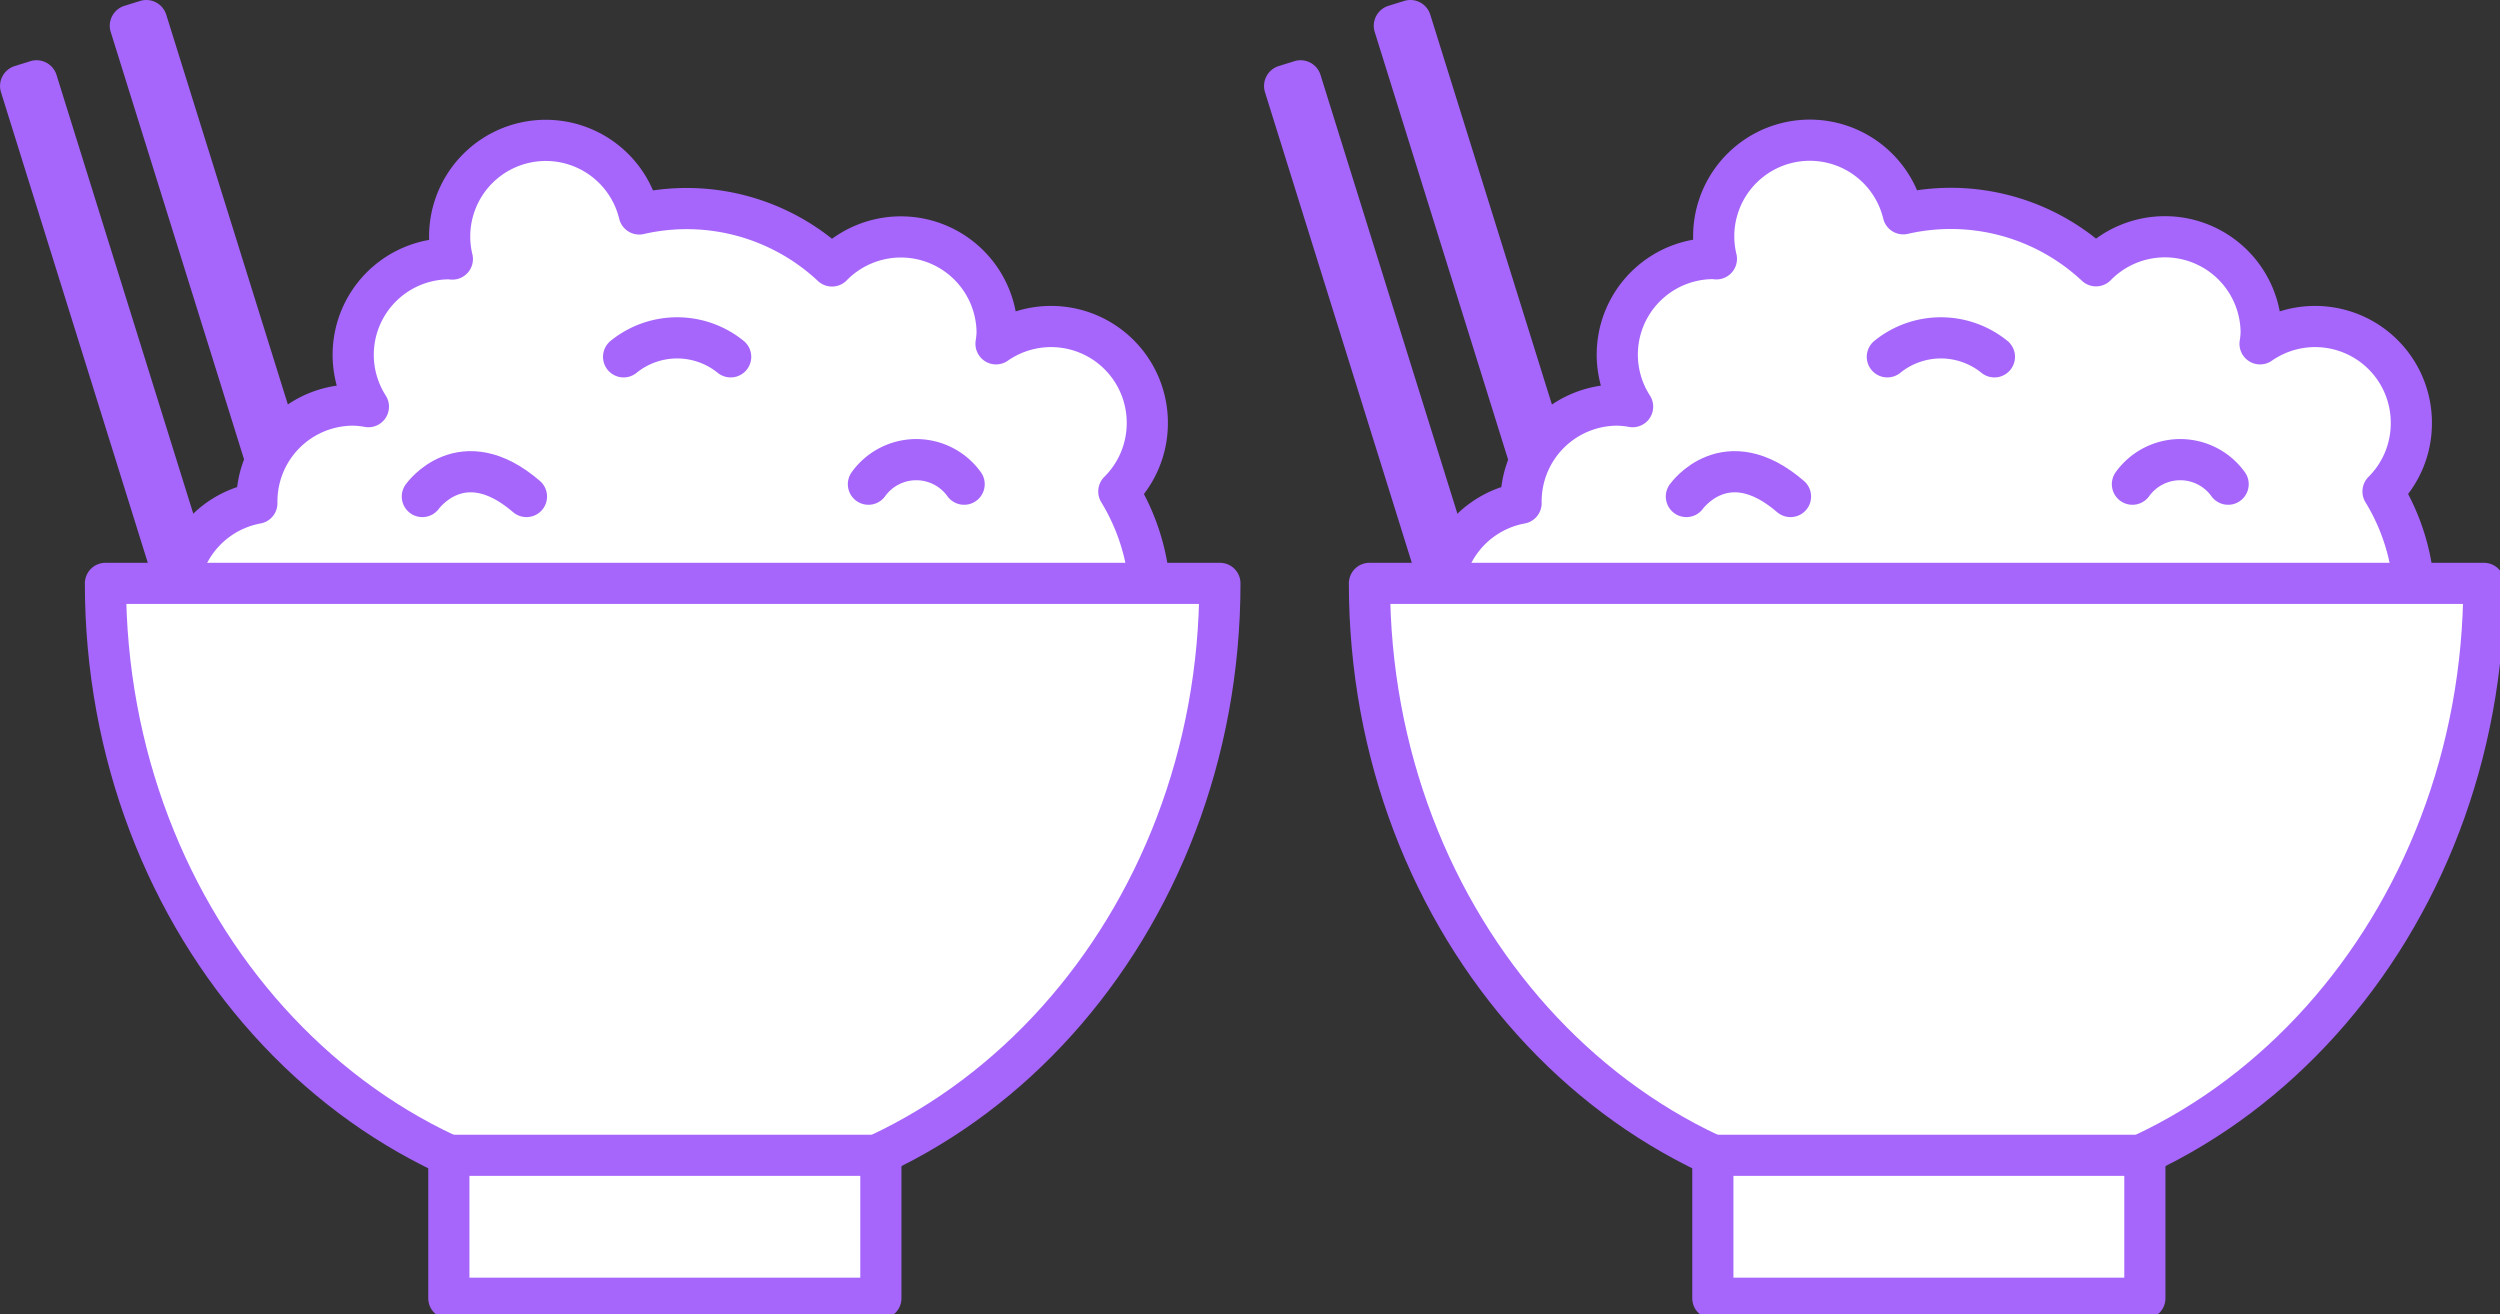 <svg xmlns="http://www.w3.org/2000/svg" xmlns:xlink="http://www.w3.org/1999/xlink" width="60.716" height="31.92" viewBox="0 0 60.716 31.92">
  <rect x="0" y="0" width="60.716" height="31.92" fill="#333333" stroke="none"/>
  <defs>
    <clipPath id="clip-path">
      <rect id="사각형_8043" data-name="사각형 8043" width="60.716" height="31.92" fill="none"/>
    </clipPath>
  </defs>
  <g id="식사량_많이" data-name="식사량 많이" transform="translate(0 0)">
    <g id="그룹_826" data-name="그룹 826" transform="translate(0 0)" clip-path="url(#clip-path)">
      <path id="패스_958" data-name="패스 958" d="M5.372,16.745l-.382.119a.507.507,0,0,1-.634-.332L.024,2.646a.507.507,0,0,1,.332-.634l.382-.119a.507.507,0,0,1,.634.332L5.7,16.11a.506.506,0,0,1-.332.634" transform="translate(0 -0.407)" fill="#a666fb"/>
      <path id="패스_959" data-name="패스 959" d="M8.779,14.875l-.382.119a.507.507,0,0,1-.634-.332L3.431.776A.507.507,0,0,1,3.763.142L4.145.023a.507.507,0,0,1,.634.332L9.111,14.24a.506.506,0,0,1-.332.634" transform="translate(-0.742 0)" fill="#a666fb"/>
      <path id="패스_960" data-name="패스 960" d="M29.068,11.224A2.337,2.337,0,0,0,25.394,9.3a2.382,2.382,0,0,0,.027-.261A2.338,2.338,0,0,0,21.41,7.409a5.163,5.163,0,0,0-4.682-1.263A2.334,2.334,0,1,0,12.19,7.241c-.023,0-.045-.007-.068-.007a2.333,2.333,0,0,0-1.971,3.592,2.3,2.3,0,0,0-.369-.038,2.34,2.34,0,0,0-2.34,2.34c0,.015,0,.028,0,.043a2.338,2.338,0,1,0,2.761,2.3c0-.015,0-.028,0-.043.055-.009.107-.025.16-.039a5.2,5.2,0,0,0,9.132,2.92,5.2,5.2,0,0,0,8.881-5.423,2.333,2.333,0,0,0,.691-1.659" transform="translate(-1.204 -0.95)" fill="#fff"/>
      <path id="패스_961" data-name="패스 961" d="M29.068,11.224A2.337,2.337,0,0,0,25.394,9.3a2.382,2.382,0,0,0,.027-.261A2.338,2.338,0,0,0,21.41,7.409a5.163,5.163,0,0,0-4.682-1.263A2.334,2.334,0,1,0,12.19,7.241c-.023,0-.045-.007-.068-.007a2.333,2.333,0,0,0-1.971,3.592,2.3,2.3,0,0,0-.369-.038,2.34,2.34,0,0,0-2.34,2.34c0,.015,0,.028,0,.043a2.338,2.338,0,1,0,2.761,2.3c0-.015,0-.028,0-.043.055-.009.107-.025.16-.039a5.2,5.2,0,0,0,9.132,2.92,5.2,5.2,0,0,0,8.881-5.423A2.333,2.333,0,0,0,29.068,11.224Z" transform="translate(-1.204 -0.95)" fill="none" stroke="#a666fb" stroke-linecap="round" stroke-linejoin="round" stroke-width="1"/>
      <path id="패스_962" data-name="패스 962" d="M16.807,33.15c7.474,0,13.533-6.733,13.533-15.037H3.274c0,8.3,6.059,15.037,13.533,15.037" transform="translate(-0.713 -3.945)" fill="#fff"/>
      <path id="패스_963" data-name="패스 963" d="M16.807,33.15c7.474,0,13.533-6.733,13.533-15.037H3.274C3.274,26.417,9.333,33.15,16.807,33.15Z" transform="translate(-0.713 -3.945)" fill="none" stroke="#a666fb" stroke-linecap="round" stroke-linejoin="round" stroke-width="1"/>
      <rect id="사각형_8039" data-name="사각형 8039" width="10.492" height="3.472" transform="translate(10.901 28.058)" fill="#fff"/>
      <rect id="사각형_8040" data-name="사각형 8040" width="10.492" height="3.472" transform="translate(10.901 28.058)" fill="none" stroke="#a666fb" stroke-linecap="round" stroke-linejoin="round" stroke-width="1"/>
      <path id="패스_964" data-name="패스 964" d="M13.113,15.249s.957-1.356,2.529,0" transform="translate(-2.856 -3.19)" fill="none" stroke="#a666fb" stroke-linecap="round" stroke-linejoin="round" stroke-width="1"/>
      <path id="패스_965" data-name="패스 965" d="M19.361,10.944a2.065,2.065,0,0,1,2.6,0" transform="translate(-4.216 -2.278)" fill="none" stroke="#a666fb" stroke-linecap="round" stroke-linejoin="round" stroke-width="1"/>
      <path id="패스_966" data-name="패스 966" d="M26.963,14.861a1.431,1.431,0,0,1,2.324,0" transform="translate(-5.872 -3.102)" fill="none" stroke="#a666fb" stroke-linecap="round" stroke-linejoin="round" stroke-width="1"/>
      <path id="패스_967" data-name="패스 967" d="M44.616,16.745l-.382.119a.507.507,0,0,1-.634-.332L39.268,2.646a.507.507,0,0,1,.332-.634l.382-.119a.507.507,0,0,1,.634.332L44.948,16.11a.506.506,0,0,1-.332.634" transform="translate(-8.546 -0.407)" fill="#a666fb"/>
      <path id="패스_968" data-name="패스 968" d="M48.023,14.875l-.383.119a.507.507,0,0,1-.634-.332L42.675.776a.507.507,0,0,1,.332-.634L43.39.023a.506.506,0,0,1,.634.332L48.356,14.24a.507.507,0,0,1-.332.634" transform="translate(-9.288 0)" fill="#a666fb"/>
      <path id="패스_969" data-name="패스 969" d="M68.313,11.224A2.337,2.337,0,0,0,64.639,9.3a2.381,2.381,0,0,0,.027-.261,2.338,2.338,0,0,0-4.011-1.634,5.163,5.163,0,0,0-4.682-1.263,2.334,2.334,0,1,0-4.538,1.094c-.023,0-.045-.007-.068-.007A2.333,2.333,0,0,0,49.4,10.826a2.3,2.3,0,0,0-.369-.038,2.34,2.34,0,0,0-2.34,2.34c0,.015,0,.028,0,.043a2.338,2.338,0,1,0,2.761,2.3c0-.015,0-.028,0-.043.055-.009.107-.025.16-.039a5.2,5.2,0,0,0,9.132,2.92,5.2,5.2,0,0,0,8.881-5.423,2.333,2.333,0,0,0,.691-1.659" transform="translate(-9.75 -0.95)" fill="#fff"/>
      <path id="패스_970" data-name="패스 970" d="M68.313,11.224A2.337,2.337,0,0,0,64.639,9.3a2.381,2.381,0,0,0,.027-.261,2.338,2.338,0,0,0-4.011-1.634,5.163,5.163,0,0,0-4.682-1.263,2.334,2.334,0,1,0-4.538,1.094c-.023,0-.045-.007-.068-.007A2.333,2.333,0,0,0,49.4,10.826a2.3,2.3,0,0,0-.369-.038,2.34,2.34,0,0,0-2.34,2.34c0,.015,0,.028,0,.043a2.338,2.338,0,1,0,2.761,2.3c0-.015,0-.028,0-.043.055-.009.107-.025.16-.039a5.2,5.2,0,0,0,9.132,2.92,5.2,5.2,0,0,0,8.881-5.423A2.333,2.333,0,0,0,68.313,11.224Z" transform="translate(-9.75 -0.95)" fill="none" stroke="#a666fb" stroke-linecap="round" stroke-linejoin="round" stroke-width="1"/>
      <path id="패스_971" data-name="패스 971" d="M56.051,33.15c7.474,0,13.533-6.733,13.533-15.037H42.518c0,8.3,6.059,15.037,13.533,15.037" transform="translate(-9.259 -3.945)" fill="#fff"/>
      <path id="패스_972" data-name="패스 972" d="M56.051,33.15c7.474,0,13.533-6.733,13.533-15.037H42.518C42.518,26.417,48.577,33.15,56.051,33.15Z" transform="translate(-9.259 -3.945)" fill="none" stroke="#a666fb" stroke-linecap="round" stroke-linejoin="round" stroke-width="1"/>
      <rect id="사각형_8041" data-name="사각형 8041" width="10.492" height="3.472" transform="translate(41.599 28.058)" fill="#fff"/>
      <rect id="사각형_8042" data-name="사각형 8042" width="10.492" height="3.472" transform="translate(41.599 28.058)" fill="none" stroke="#a666fb" stroke-linecap="round" stroke-linejoin="round" stroke-width="1"/>
      <path id="패스_973" data-name="패스 973" d="M52.358,15.249s.957-1.356,2.529,0" transform="translate(-11.402 -3.19)" fill="none" stroke="#a666fb" stroke-linecap="round" stroke-linejoin="round" stroke-width="1"/>
      <path id="패스_974" data-name="패스 974" d="M58.6,10.944a2.065,2.065,0,0,1,2.6,0" transform="translate(-12.763 -2.278)" fill="none" stroke="#a666fb" stroke-linecap="round" stroke-linejoin="round" stroke-width="1"/>
      <path id="패스_975" data-name="패스 975" d="M66.207,14.861a1.431,1.431,0,0,1,2.324,0" transform="translate(-14.418 -3.102)" fill="none" stroke="#a666fb" stroke-linecap="round" stroke-linejoin="round" stroke-width="1"/>
    </g>
  </g>
</svg>
